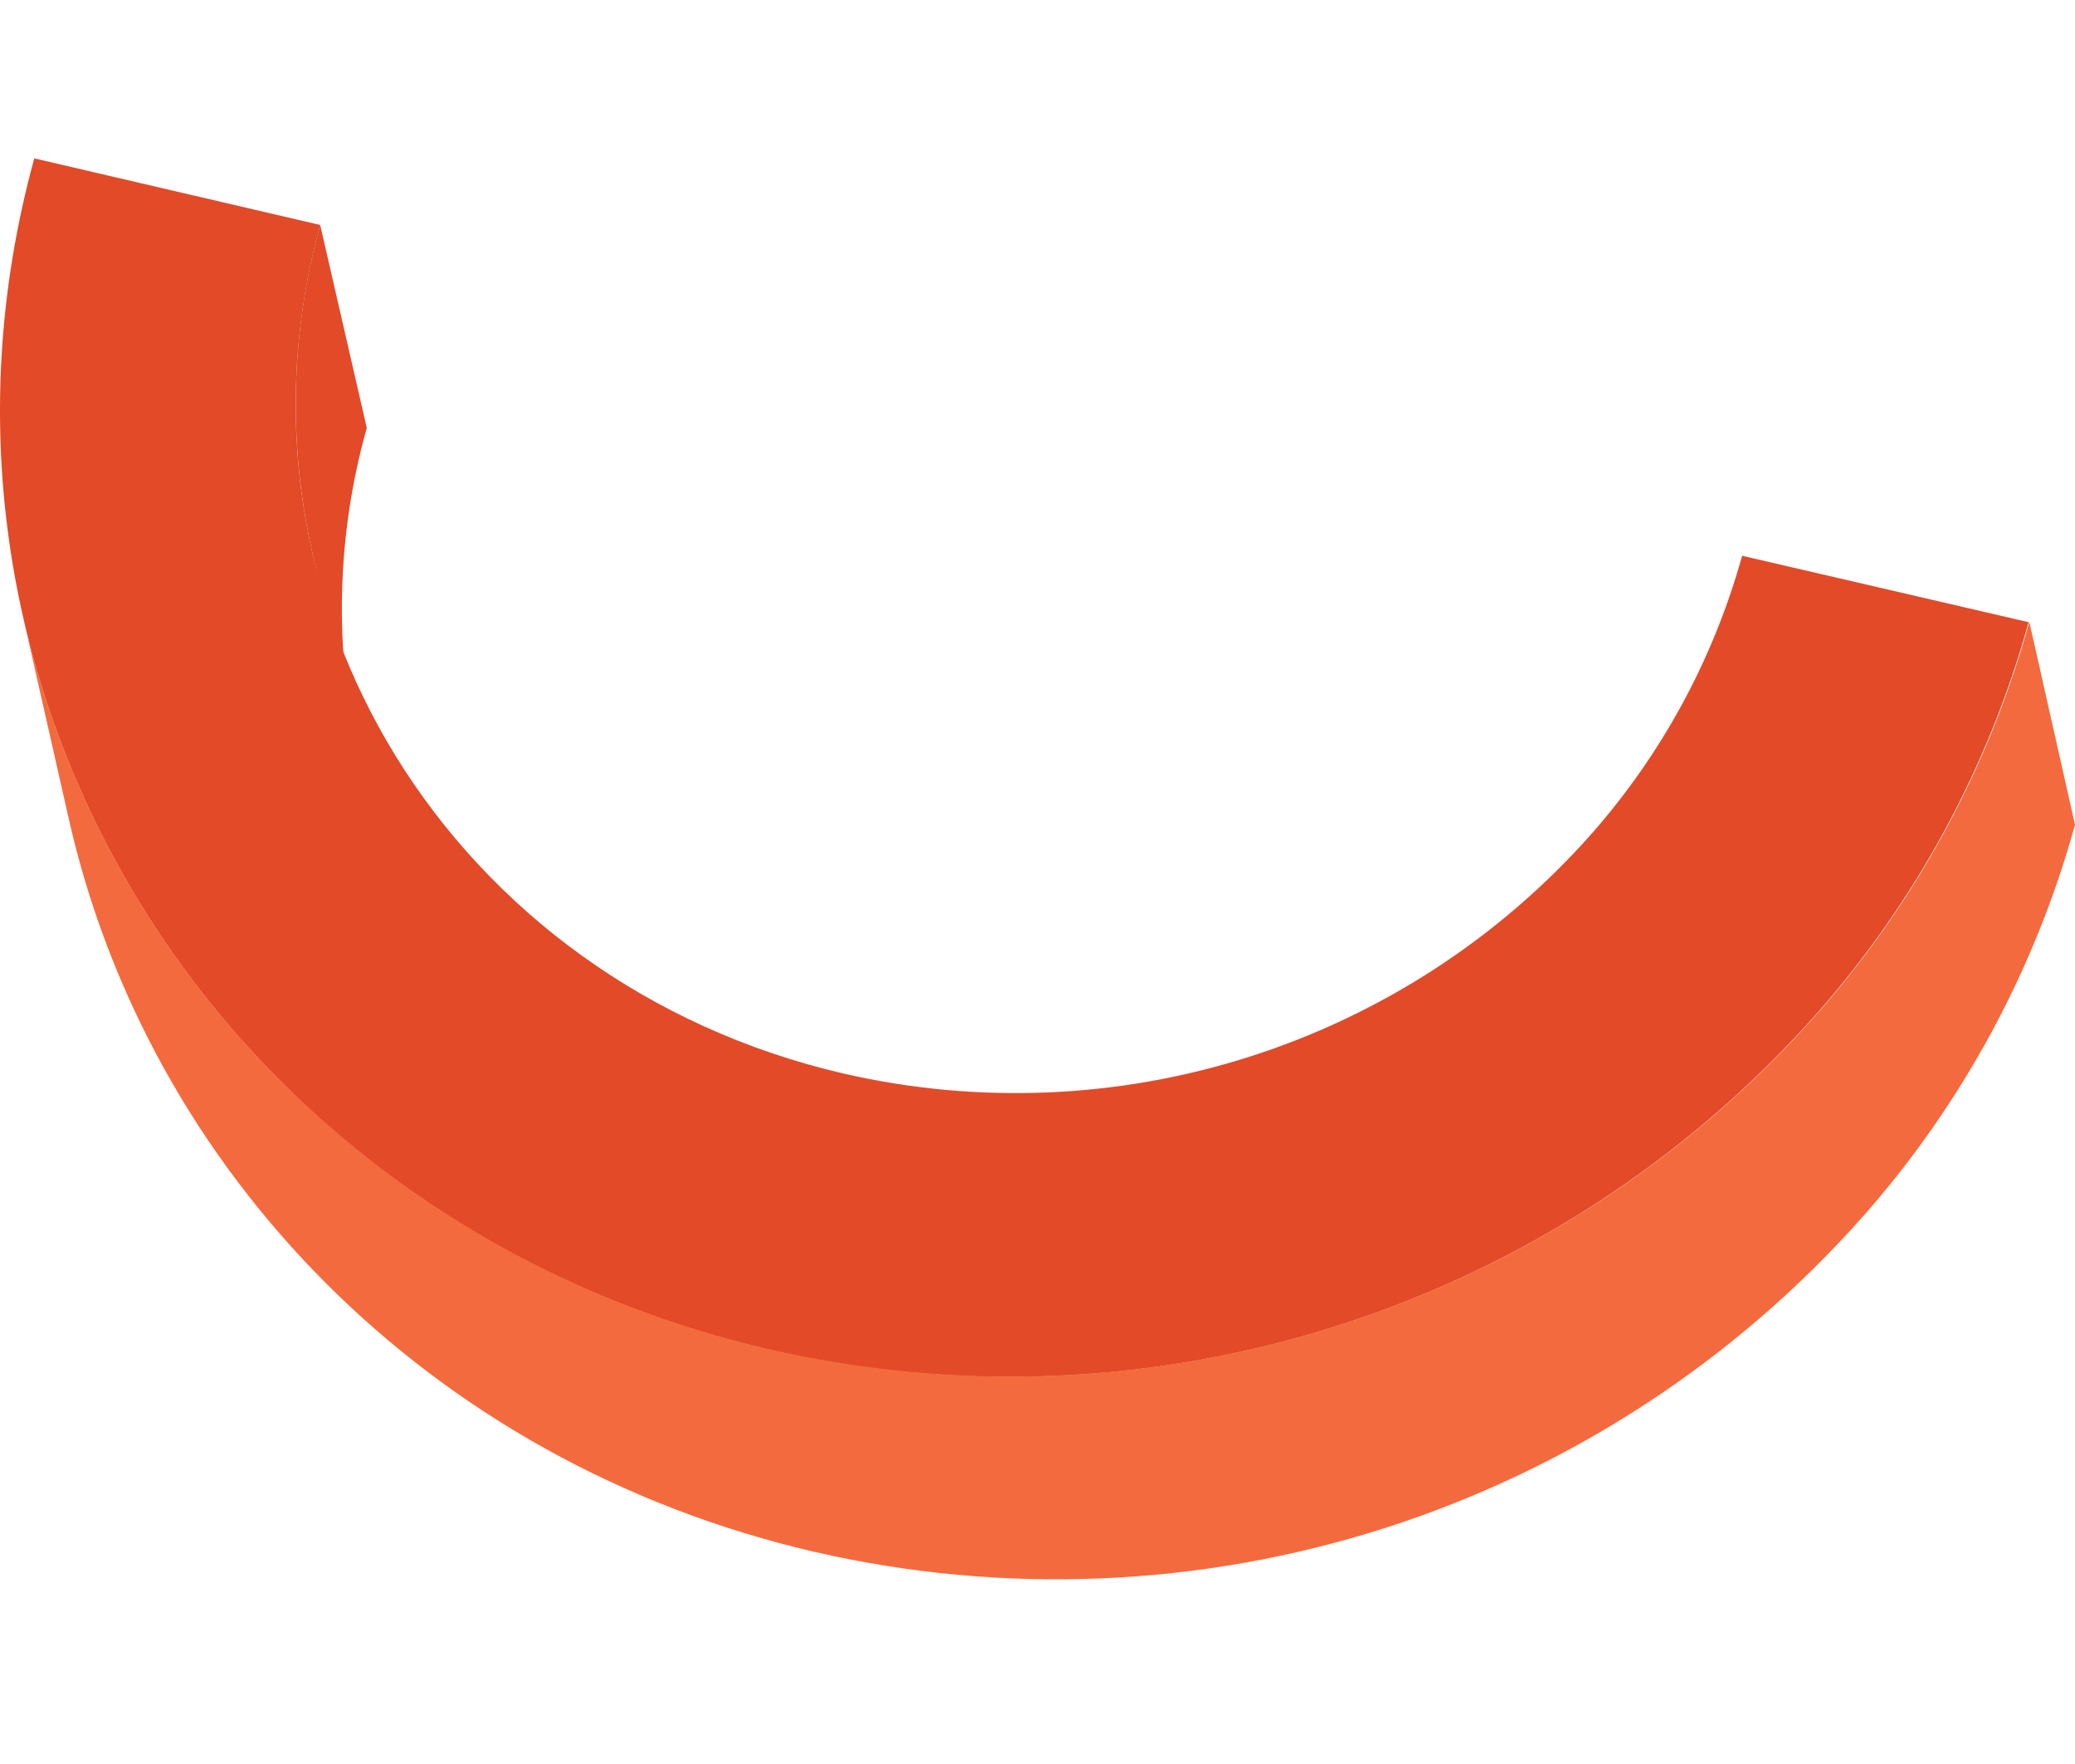 <svg width="80" height="68" viewBox="0 0 76 53" fill="none" xmlns="http://www.w3.org/2000/svg">
<path d="M1.256 0L11.728 2.439C7.934 16.238 16.529 30.179 30.89 33.514C35.824 34.649 40.973 34.433 45.794 32.889C50.616 31.346 54.931 28.532 58.286 24.743C60.874 21.807 62.762 18.323 63.808 14.553L74.3 16.985C72.834 22.285 70.183 27.184 66.548 31.313C61.842 36.628 55.788 40.576 49.024 42.741C42.26 44.907 35.037 45.209 28.116 43.617C7.995 38.922 -4.061 19.363 1.256 0Z" fill="#E24A28"/>
<path d="M13.434 9.872L11.728 2.439C10.647 6.336 10.544 10.438 11.428 14.383L13.108 21.809C12.228 17.864 12.34 13.763 13.434 9.872Z" fill="#E24A28"/>
<path d="M66.575 31.3C61.869 36.614 55.815 40.562 49.051 42.728C42.287 44.893 35.064 45.196 28.143 43.603C13.924 40.295 3.738 29.588 0.841 16.768L2.521 24.193C5.418 37.013 15.604 47.727 29.822 51.029C36.744 52.623 43.967 52.321 50.731 50.156C57.495 47.99 63.549 44.041 68.255 38.725C71.889 34.6 74.537 29.702 76 24.404L74.327 16.971C72.861 22.272 70.211 27.171 66.575 31.3Z" fill="#F36A3E"/>
</svg>
